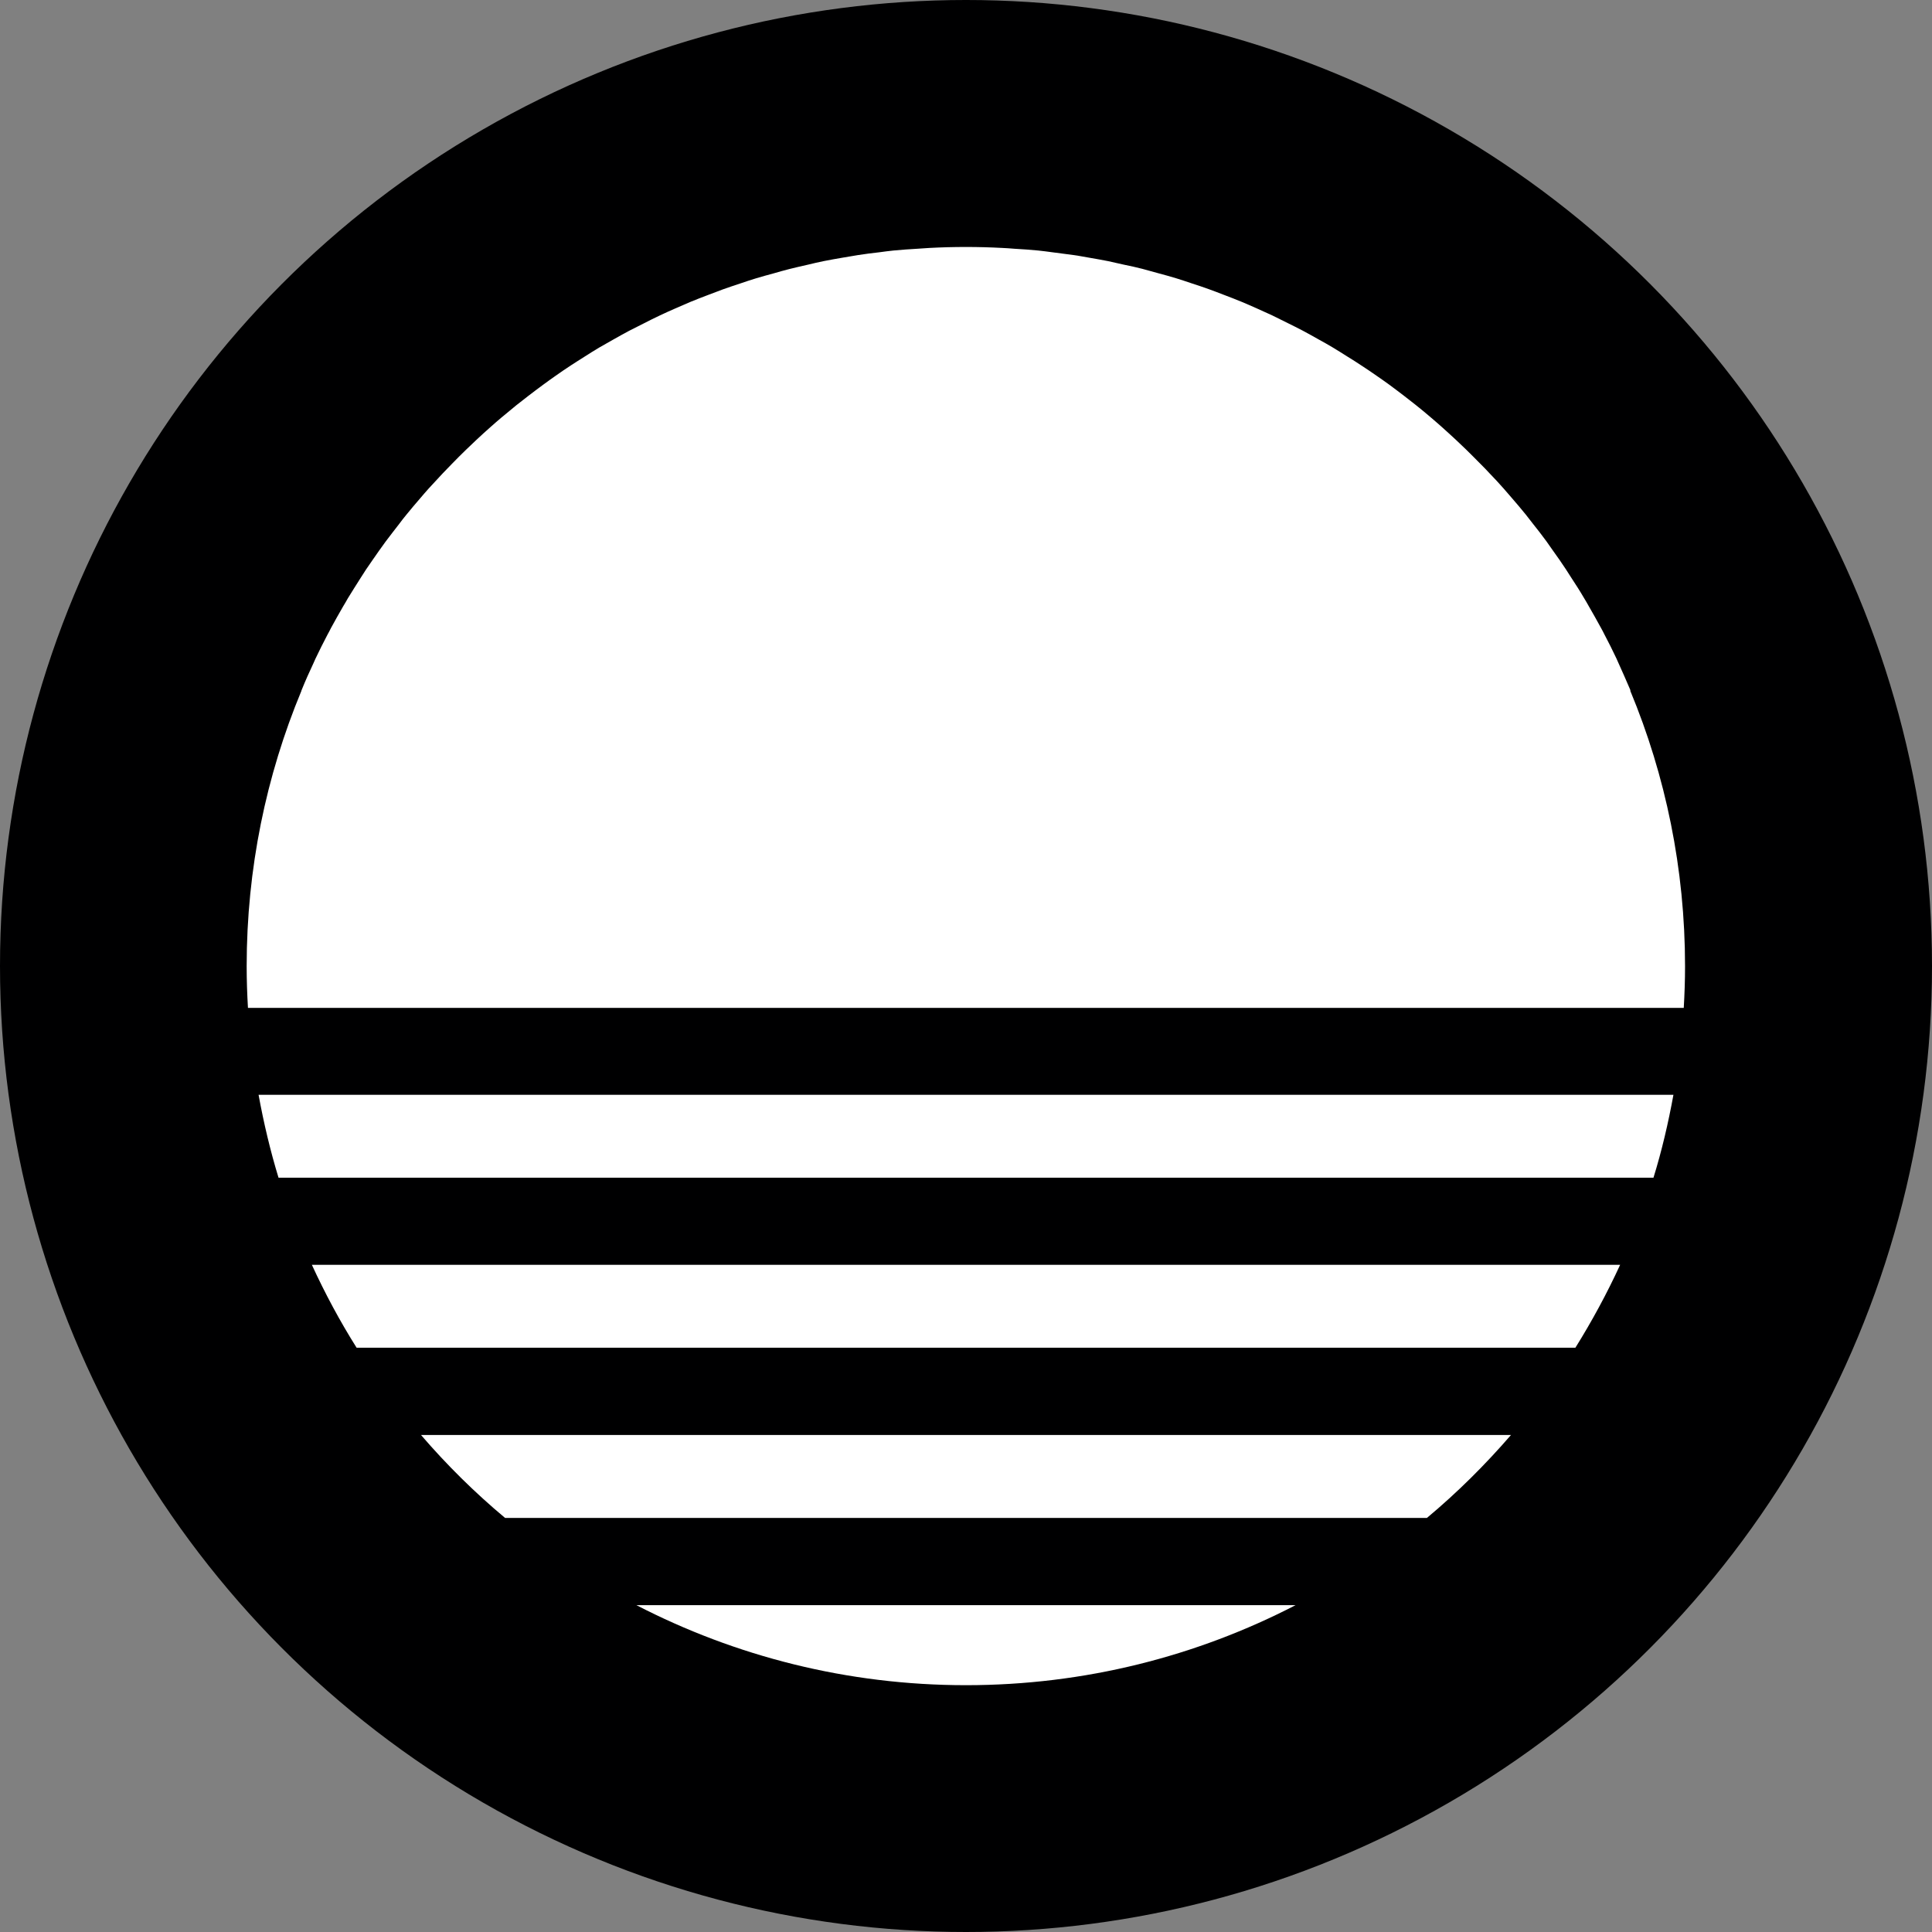 <?xml version="1.0" encoding="UTF-8"?><svg xmlns="http://www.w3.org/2000/svg" width="12" height="12" viewBox="0 0 12 12"><rect x="0" y="0" width="12" height="12" fill="#808080" stroke="none"/><g id="uuid-d63cfb48-0933-4d54-9c81-126012a4b807"><circle cx="6" cy="6" r="6" style="fill:#000001; stroke-width:0px;"/></g><g id="uuid-c0299f1e-3753-4ea9-ac32-be78a4fd3892"><path d="m10.127,4.289c-.001-.001-.001-.002-.001-.004-.024-.057-.049-.112-.074-.168-.004-.009-.008-.018-.012-.027-.024-.051-.049-.101-.075-.15-.007-.013-.013-.027-.021-.04-.025-.046-.051-.092-.077-.137-.009-.016-.018-.032-.028-.048-.025-.043-.052-.085-.079-.126-.011-.018-.022-.035-.034-.053-.026-.04-.053-.078-.081-.117-.013-.019-.027-.038-.04-.057-.027-.037-.055-.073-.083-.108-.015-.02-.031-.04-.046-.059-.028-.034-.056-.068-.085-.101-.017-.02-.035-.04-.052-.06-.028-.032-.057-.063-.087-.094-.019-.02-.038-.041-.058-.06-.029-.03-.059-.059-.088-.088-.021-.02-.042-.04-.063-.06-.03-.028-.06-.055-.09-.082-.022-.02-.045-.039-.068-.059-.03-.026-.061-.051-.092-.076-.024-.019-.049-.038-.073-.057-.031-.024-.062-.047-.093-.07-.026-.019-.052-.037-.078-.055-.031-.022-.063-.043-.095-.064-.027-.018-.055-.036-.083-.053-.032-.02-.063-.04-.095-.059-.029-.017-.058-.034-.088-.05-.032-.018-.064-.036-.096-.053-.031-.016-.062-.032-.093-.047-.032-.016-.064-.032-.097-.048-.032-.015-.065-.029-.097-.044-.032-.014-.065-.029-.097-.042-.034-.014-.068-.027-.102-.04-.033-.013-.065-.025-.098-.037-.035-.013-.07-.024-.106-.036-.033-.011-.065-.022-.098-.032-.036-.011-.073-.021-.11-.031-.033-.009-.065-.018-.098-.027-.038-.01-.076-.018-.115-.026-.033-.007-.065-.015-.098-.022-.04-.008-.081-.015-.121-.022-.032-.005-.063-.012-.095-.016-.043-.006-.087-.011-.13-.017-.03-.004-.059-.008-.089-.011-.049-.005-.098-.008-.148-.011-.025-.002-.05-.004-.075-.005-.075-.004-.15-.006-.226-.006s-.151.002-.226.006c-.025.001-.05.004-.075.005-.049.003-.099.006-.148.011-.03.003-.06.007-.089.011-.043.005-.087.01-.13.017-.032.005-.063.011-.095.016-.041.007-.081.014-.121.022-.033.007-.065.014-.097.022-.038.009-.077.017-.115.027-.033.008-.066.018-.098.027-.037.01-.074.02-.11.031-.033.01-.066.021-.098.032-.035.012-.071.023-.106.036-.033.012-.065.025-.098.037-.034.013-.068.026-.102.04-.033.014-.065.028-.097.042-.033.014-.065.029-.097.044-.033.015-.065.032-.097.048-.031.016-.062.031-.093.047-.032.017-.064.035-.096.053-.029.017-.059.033-.088.05-.032.019-.064.039-.095.059-.028.018-.056.035-.083.053-.032.021-.063.042-.094.064-.026.018-.052.037-.078.056-.031.023-.062.046-.093.07-.025.019-.049.038-.073.057-.031.025-.061.05-.092.076-.023.019-.045.039-.068.059-.03.027-.061.054-.09.082-.021.02-.042.04-.063.06-.03.029-.059.058-.088.088-.019.02-.038.04-.058.06-.029.031-.058.062-.087.094-.018.02-.035.04-.052.06-.029.033-.057.067-.085.101-.016.019-.031.039-.046.059-.028.036-.056.072-.083.108-.014.019-.027.038-.041.057-.027.039-.054.077-.081.117-.012.018-.023.035-.034.053-.027.042-.053.084-.079.126-.009.016-.018.032-.028.048-.026.045-.052.091-.077.137-.007.013-.013.027-.021.04-.026.05-.051.099-.075.15-.004.009-.008.018-.012.027-.026.055-.051.111-.074.168-.001.001-.001.002-.001.004-.219.527-.34,1.105-.34,1.711,0,.087.003.172.008.258h8.918c.005-.085.008-.171.008-.258,0-.606-.121-1.184-.34-1.711Z" style="fill:#fff; stroke-width:0px;"/><path d="m1.73,7.315h8.54c.052-.168.092-.34.124-.515H1.606c.032.175.073.348.124.515Z" style="fill:#fff; stroke-width:0px;"/><path d="m2.215,8.371h7.57c.103-.165.196-.337.278-.515H1.937c.082.178.174.35.278.515Z" style="fill:#fff; stroke-width:0px;"/><path d="m3.137,9.428h5.726c.188-.157.362-.33.522-.515H2.615c.16.186.334.358.522.515Z" style="fill:#fff; stroke-width:0px;"/><path d="m6,10.467c.738,0,1.434-.18,2.047-.497H3.953c.614.317,1.309.497,2.047.497Z" style="fill:#fff; stroke-width:0px;"/></g></svg>